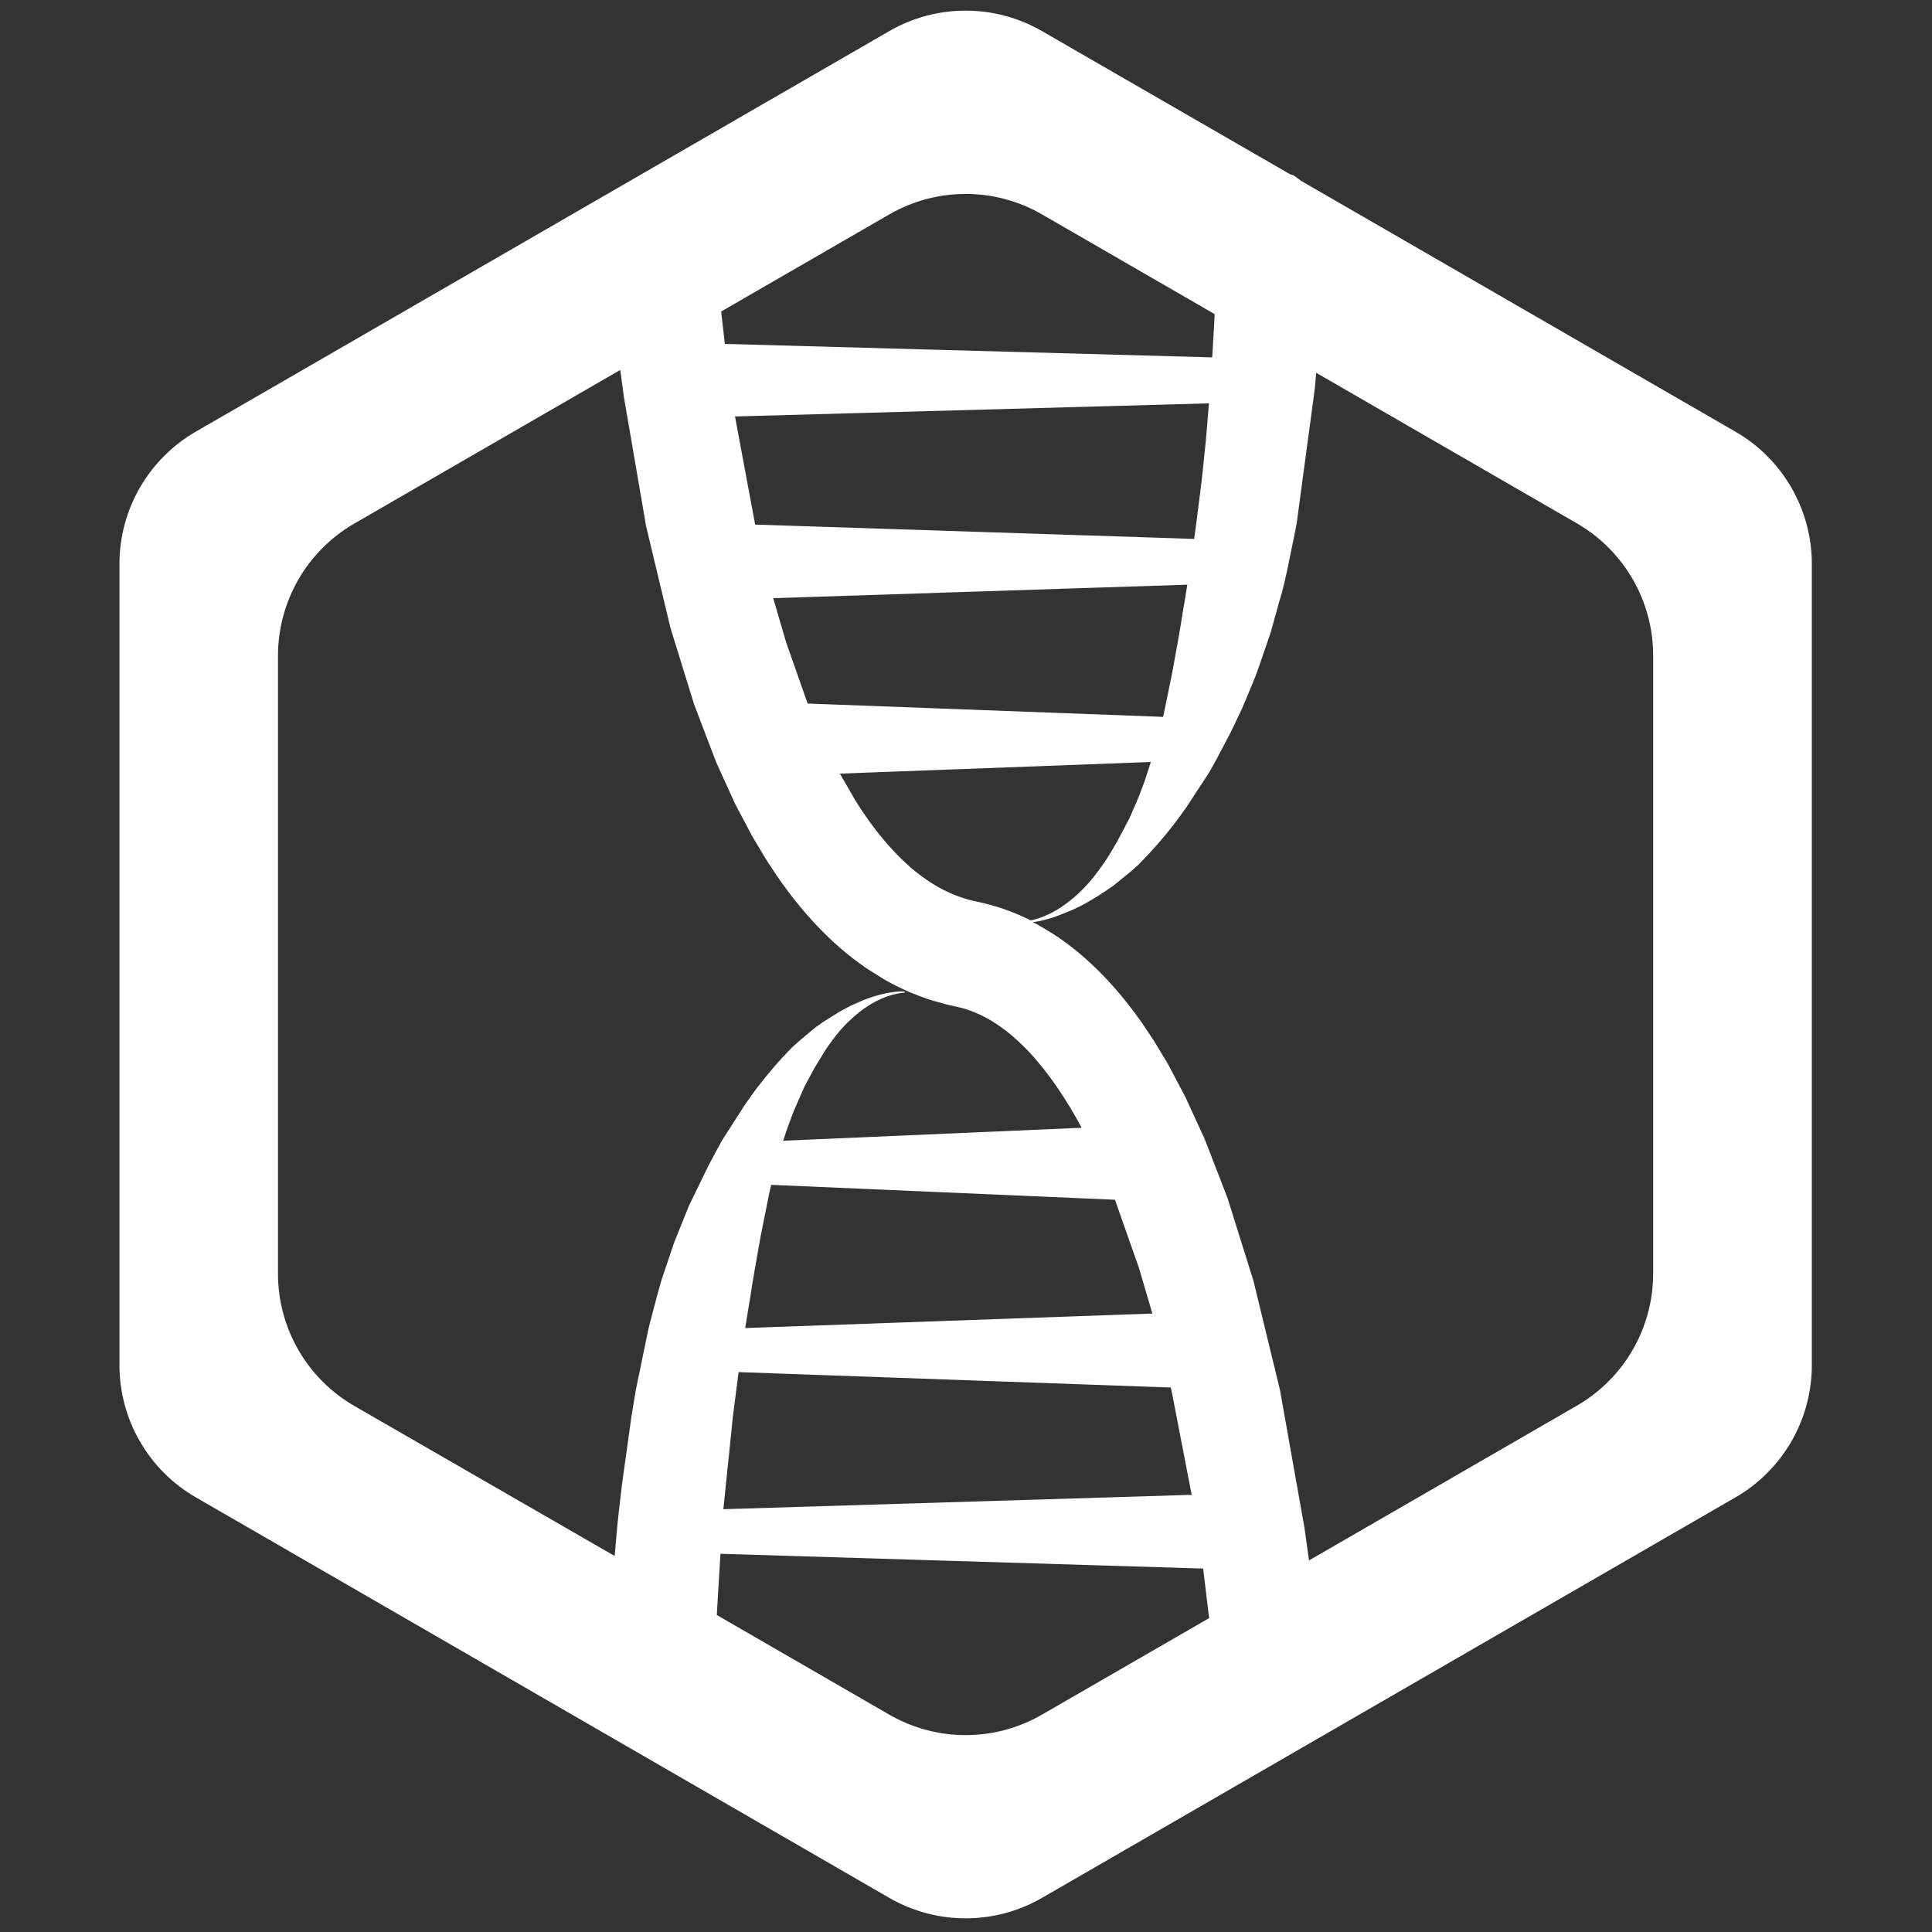 <svg
  xmlns="http://www.w3.org/2000/svg"
  xmlns:xlink="http://www.w3.org/1999/xlink"
  width="500"
  zoomAndPan="magnify"
  viewBox="0 0 375 375"
  height="500"
  preserveAspectRatio="xMidYMid meet"
  version="1.0"
>
  <rect x="0" y="0" width="375" height="375" fill="#333333" stroke="none"/>
  <defs>
    <clipPath id="id1">
      <path
        d="M 23.184 2 L 351.684 2 L 351.684 373 L 23.184 373 Z M 23.184 2 "
        clip-rule="nonzero"
      />
    </clipPath>
  </defs>
  <g clip-path="url(#id1)">
    <path
      fill="#ffffff"
      d="M 139.973 60.469 L 140.695 66.754 L 235.285 69.367 L 235.383 67.816 L 235.383 67.844 L 235.543 65.102 L 235.695 62.344 L 235.766 60.973 L 202.25 41.613 C 193.082 36.32 181.789 36.32 172.613 41.613 Z M 146.578 101.824 L 231.785 104.602 L 231.957 103.305 L 231.957 103.34 L 232.102 102.277 L 232.371 100.211 L 232.566 98.609 L 232.781 96.988 L 233.059 94.773 L 233.324 92.539 L 234.047 85.598 L 234.66 78.289 L 142.664 80.836 L 146.57 101.797 Z M 156.793 136.559 L 225.766 139.145 L 227.488 130.781 L 228.332 126.098 L 228.484 125.297 L 228.633 124.469 L 229.211 121.113 L 229.57 118.801 L 229.934 116.742 L 230.453 113.488 L 150.078 116.105 L 152.621 124.781 L 156.785 136.613 Z M 200.062 178.652 L 200.18 178.629 C 201.902 178.25 203.531 177.543 205.055 176.652 C 206.293 175.922 207.441 175.07 208.523 174.137 C 209.805 173.027 210.98 171.82 212.051 170.508 L 212.863 169.465 L 213.34 168.805 L 214.094 167.777 C 214.895 166.625 215.637 165.438 216.32 164.211 L 216.527 163.867 L 216.742 163.52 L 219.219 158.844 L 220.57 155.738 L 221.172 154.277 L 222.121 151.762 L 223.383 147.902 L 163.02 150.16 L 165.941 155.223 C 167.832 158.266 169.918 161.199 172.285 163.898 C 175.543 167.625 179.371 170.957 183.875 173.086 C 185.148 173.691 186.465 174.184 187.82 174.57 L 189.109 174.895 L 190.34 175.16 L 191.129 175.344 L 193.465 175.992 C 194.992 176.453 196.488 177.023 197.953 177.66 L 200.07 178.641 Z M 144.633 257.773 L 223.672 254.957 L 221.098 246.203 L 216.414 232.871 L 149.695 229.98 L 149.348 231.426 L 147.613 240.086 L 146.711 245.234 L 146.48 246.508 L 146.047 249.055 L 145.512 252.504 L 145.191 254.379 L 144.645 257.777 Z M 140.414 292.934 L 231.305 290.145 L 227.562 270.773 L 227.238 269.316 L 143.367 266.324 L 142.293 274.582 L 140.406 292.922 Z M 119.305 302.016 L 119.824 296.117 L 119.98 294.629 L 120.129 293.258 L 120.754 287.918 L 122.508 275.32 L 123.277 270.59 L 123.402 269.848 L 125.852 257.988 L 126.242 256.414 L 127.562 251.438 L 128.094 249.527 L 128.383 248.5 L 130.766 241.41 L 130.938 240.949 L 133.691 234.121 L 133.785 233.914 L 137.508 226.254 L 139.902 221.781 L 140.102 221.434 L 144.477 214.594 L 146.191 212.164 L 146.906 211.191 C 149.047 208.414 151.301 205.754 153.777 203.266 C 153.895 203.148 154.008 203.047 154.137 202.938 L 154.461 202.648 L 156.062 201.258 L 158.375 199.348 L 159.059 198.863 L 159.941 198.25 L 163.008 196.34 L 165.043 195.242 L 167.59 194.117 C 168.781 193.656 169.996 193.25 171.23 192.961 C 172.09 192.746 172.961 192.594 173.84 192.5 C 174.391 192.441 174.941 192.41 175.496 192.441 L 175.531 192.441 L 175.656 192.578 L 175.523 192.695 C 175.438 192.695 175.352 192.703 175.258 192.707 C 175.223 192.707 175.129 192.711 175.164 192.711 L 174.797 192.758 C 173.059 193.004 171.398 193.629 169.867 194.438 C 168.539 195.145 167.301 196.012 166.148 196.984 L 164.777 198.211 C 163.914 199.043 163.109 199.93 162.359 200.871 L 161.562 201.914 L 161.309 202.258 L 160.344 203.605 L 158.352 206.871 L 157.938 207.566 L 156.098 211.008 L 154.188 215.383 L 153.785 216.395 L 152.848 218.906 L 152.016 221.414 L 209.953 218.898 C 208.492 216.168 206.891 213.527 205.148 210.973 C 203.48 208.555 201.664 206.227 199.652 204.086 C 196.875 201.16 193.695 198.535 190.004 196.855 C 188.949 196.371 187.863 195.969 186.742 195.656 L 184.562 195.156 L 183.766 194.969 L 181.008 194.207 C 179.336 193.688 177.699 193.074 176.098 192.367 C 174.512 191.672 172.973 190.883 171.469 190.016 L 168.113 187.898 C 161.191 183.156 155.484 176.824 150.754 169.941 L 148.73 166.875 L 145.988 162.281 L 142.68 156.016 L 139 147.93 L 134.723 136.707 L 130.137 121.879 L 125.422 102.207 L 121.113 77.156 L 120.395 71.809 L 68.773 101.621 C 59.605 106.918 53.957 116.707 53.957 127.293 L 53.957 247.219 C 53.957 257.809 59.602 267.598 68.773 272.891 Z M 254.184 302.816 L 306.062 272.844 C 315.23 267.551 320.879 257.762 320.879 247.168 L 320.879 127.246 C 320.879 116.66 315.234 106.871 306.062 101.578 L 255.473 72.359 L 255.227 75.25 L 251.688 101.566 L 251.367 103.254 L 249.816 110.793 L 249.227 113.395 L 248.852 114.879 L 248.273 116.867 L 246.684 122.598 L 246.598 122.887 L 244.004 130.434 L 243.66 131.305 L 243.004 132.934 L 241.109 137.465 L 240.691 138.344 L 240.344 139.078 L 238.957 141.973 L 236.18 147.277 L 234.809 149.727 L 234.695 149.938 L 230.223 156.766 L 228.5 159.156 L 227.793 160.094 C 225.645 162.848 223.336 165.461 220.867 167.934 C 220.75 168.047 220.625 168.152 220.5 168.262 L 219.52 169.129 L 216.395 171.676 L 216.094 171.906 C 214.059 173.355 211.949 174.707 209.734 175.863 L 207.996 176.676 L 205.223 177.797 C 204.133 178.184 203.023 178.508 201.891 178.754 L 200.492 178.996 L 201.73 179.66 L 204.43 181.281 C 211.324 185.754 216.992 191.898 221.688 198.59 L 223.953 201.98 L 226.73 206.582 L 230.086 212.945 L 233.844 221.121 L 238.258 232.531 L 243.289 248.578 L 248.438 269.773 L 253.18 296.461 L 254.086 302.918 Z M 139.066 313.434 L 172.609 332.812 C 181.777 338.109 193.07 338.109 202.242 332.812 L 234.688 314.078 L 233.531 304.457 L 139.84 301.59 L 139.129 313.438 Z M 252.305 34.965 L 336.859 83.797 C 346.027 89.09 351.676 98.879 351.676 109.469 L 351.676 264.965 C 351.676 275.555 346.027 285.344 336.859 290.637 L 202.25 368.379 C 193.082 373.672 181.789 373.672 172.613 368.379 L 38.004 290.629 C 28.832 285.336 23.184 275.559 23.184 264.961 L 23.184 109.461 C 23.184 98.875 28.832 89.086 38 83.789 L 172.613 6.035 C 181.781 0.742 193.078 0.742 202.25 6.035 L 250.473 33.859 L 251.02 33.988 L 252.375 34.961 Z M 252.305 34.965 "
      fill-opacity="1"
      fill-rule="evenodd"
    />
  </g>
</svg>
